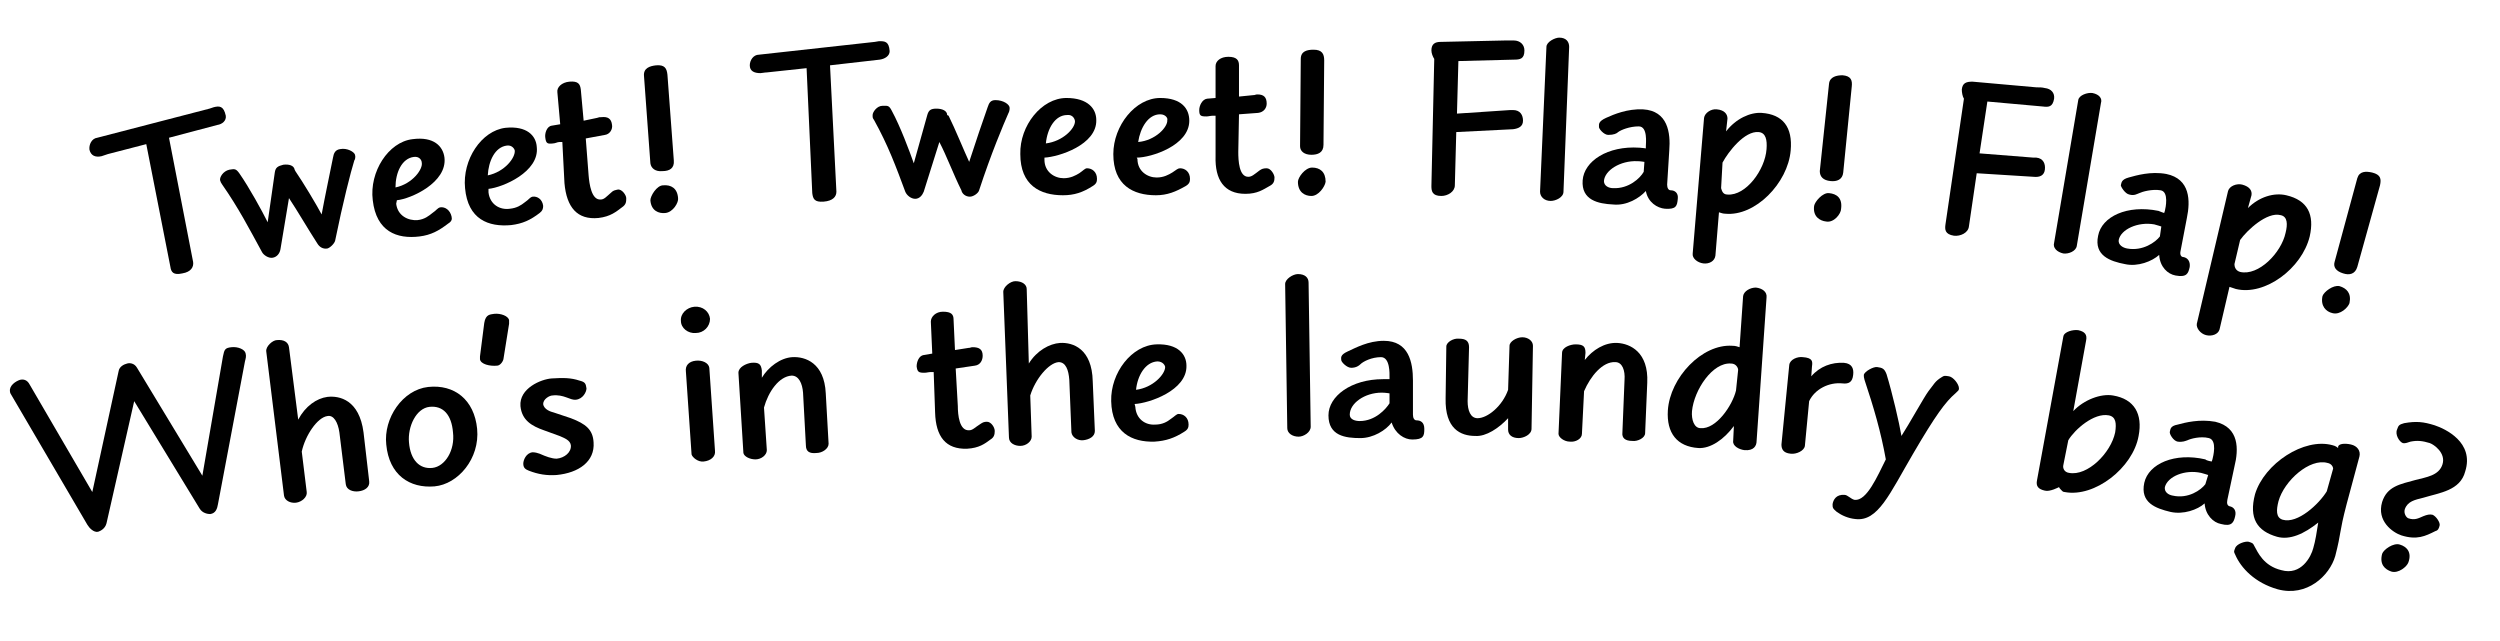 <?xml version="1.0" encoding="utf-8"?>
<!-- Generator: Adobe Illustrator 22.1.0, SVG Export Plug-In . SVG Version: 6.00 Build 0)  -->
<svg version="1.1" id="Capa_1" xmlns="http://www.w3.org/2000/svg" xmlns:xlink="http://www.w3.org/1999/xlink" x="0px" y="0px"
	 viewBox="0 0 352.1 90.3" style="enable-background:new 0 0 352.1 90.3;" xml:space="preserve">
<style type="text/css">
	.st0{enable-background:new    ;}
</style>
<title>TEX_TEXT_1050C</title>
<g class="st0">
	<path d="M30.1,15.1c0.8-0.2,1.4-0.2,1.7,1.2c0.1,0.7-0.5,1.2-1.2,1.3l-6.8,1.8l3.4,17.5c0.1,0.7-0.3,1.4-1.5,1.6
		c-1.3,0.3-1.6-0.2-1.7-0.9l-3.4-17.3l-5.4,1.4c-0.3,0.1-0.6,0.2-0.9,0.3c-0.9,0.2-1.5-0.1-1.7-0.9c-0.1-0.7,0.3-1.6,1.1-1.7
		l15.8-4.1L30.1,15.1z"/>
</g>
<g class="st0">
	<path d="M41.6,24.1c1.1,1.6,2.9,4.6,3.7,6.1c0.4-2.2,1.3-6.5,1.6-8c0.1-0.6,0.3-1.1,1-1.2c1-0.2,2,0.4,2.1,0.8
		c0.1,0.3,0,0.7-0.1,0.8c-0.5,1.6-1.6,5.9-2.7,11.3c-0.1,0.4-0.7,1-1.1,1.1c-0.6,0.1-1.1-0.2-1.4-0.7c-1.3-2-2.8-4.6-4-6.4l-1.2,7.2
		c-0.1,0.6-0.5,1.1-1.1,1.2c-0.6,0.1-1.3-0.4-1.5-0.8c-1.8-3.3-3.3-6.2-5.6-9.5c-0.2-0.3-0.2-0.3-0.3-0.6c-0.1-0.4,0.4-1.3,1.3-1.5
		c0.7-0.1,0.9-0.2,1.4,0.5c1.4,2,3.2,5.3,4,6.9l1-7c0.1-0.7,0.4-0.9,1.2-1.1c0.8-0.1,1.5,0.1,1.6,0.7L41.6,24.1z"/>
</g>
<g class="st0">
	<path d="M55.8,28.7c0.2,1.7,1.7,2.4,3,2.3c1-0.1,1.6-0.6,2.1-1c0.6-0.4,0.7-0.7,1.1-0.8c0.7-0.1,1.4,0.4,1.6,1.3
		c0.1,0.4,0,0.7-0.5,1c-1.3,1-2.4,1.6-4,1.8c-3.2,0.4-6.1-0.7-6.6-5.1c-0.5-4,2.2-8.2,5.6-8.6c3-0.4,4.3,1,4.5,2.6
		c0.4,3.5-4.7,5.8-6.7,6L55.8,28.7z M58.3,22.1c-1.7,0.2-2.6,2.2-2.6,4.3c2.4-0.5,3.9-2.6,3.7-3.5C59.4,22.6,59.1,22,58.3,22.1z"/>
</g>
<g class="st0">
	<path d="M68.8,27.1c0.2,1.7,1.6,2.5,3,2.3c1-0.1,1.6-0.5,2.1-0.9c0.6-0.4,0.7-0.7,1.1-0.8c0.7-0.1,1.4,0.4,1.5,1.3
		c0,0.4-0.1,0.7-0.5,1c-1.3,1-2.4,1.5-4,1.7c-3.2,0.3-6.1-0.8-6.5-5.2c-0.4-4,2.3-8.1,5.7-8.5c3-0.3,4.3,1.1,4.4,2.7
		c0.4,3.5-4.8,5.7-6.8,5.9L68.8,27.1z M71.4,20.5c-1.7,0.2-2.6,2.2-2.7,4.2c2.4-0.5,3.9-2.5,3.8-3.5C72.5,21.1,72.2,20.4,71.4,20.5z
		"/>
</g>
<g class="st0">
	<path d="M82.9,24.7c0.1,1.2,0.4,3.5,1.7,3.4c0.5,0,0.8-0.4,1.5-1c0.3-0.3,0.5-0.3,0.9-0.4c0.6-0.1,1.2,0.8,1.2,1.2
		c0,0.5,0,0.9-0.6,1.3c-0.8,0.6-1.6,1.3-3.3,1.5c-3,0.3-4.5-1.5-4.8-4.9L79.2,20l-0.4,0c-0.3,0-0.6,0.2-0.9,0.2
		c-0.8,0.1-1,0-1.1-0.8c-0.1-0.6,0.2-1.6,0.9-1.7l1.2-0.2l-0.4-4.5c-0.1-0.7,0.6-1.4,1.7-1.5c1.2-0.1,1.5,0.3,1.6,1.1l0.4,4.4
		l1.9-0.4c0.3-0.1,0.3-0.1,0.6-0.1c0.9-0.1,1.4,0.2,1.5,1.1c0.1,0.6-0.3,1.3-1,1.4l-2.7,0.5L82.9,24.7z"/>
</g>
<g class="st0">
	<path d="M94.9,22.6c0.1,1.1-0.6,1.5-1.6,1.5c-1,0.1-1.6-0.4-1.7-1.1l-0.9-12.3c-0.1-1.1,0.8-1.4,1.7-1.5c1.2-0.1,1.5,0.4,1.6,1.3
		L94.9,22.6z M93.7,30c-0.9,0.1-2-0.3-2.1-1.8c0-0.6,0.9-2.1,1.8-2.1c1.1-0.1,2,0.4,2.1,1.8C95.6,28.5,94.8,29.9,93.7,30z"/>
</g>
<g class="st0">
	<path d="M123.8,5.8c0.8,0,1.4,0,1.5,1.4c0,0.7-0.7,1.1-1.4,1.2l-7,0.8l0.9,17.8c0,0.7-0.5,1.3-1.8,1.4c-1.3,0.1-1.5-0.4-1.6-1.2
		l-0.8-17.6l-5.6,0.6c-0.3,0-0.7,0.1-0.9,0.1c-0.9,0-1.5-0.3-1.5-1.1c0-0.7,0.5-1.5,1.3-1.5l16.3-1.8L123.8,5.8z"/>
</g>
<g class="st0">
	<path d="M133.6,16.3c0.9,1.8,2.2,5,2.9,6.5c0.7-2.2,2.1-6.3,2.6-7.7c0.2-0.6,0.4-1,1.1-1c1.1,0,2,0.6,2,1.1c0,0.4-0.1,0.6-0.2,0.8
		c-0.7,1.6-2.4,5.6-4.1,10.8c-0.1,0.4-0.8,0.9-1.3,0.9c-0.6,0-1.1-0.4-1.2-0.9c-1.1-2.2-2.1-4.9-3.1-6.8l-2.2,7
		c-0.2,0.5-0.6,1-1.2,1c-0.6,0-1.2-0.5-1.4-1c-1.3-3.5-2.4-6.5-4.4-10.1c-0.2-0.3-0.2-0.3-0.2-0.7c0-0.4,0.6-1.3,1.4-1.3
		c0.7,0,0.9-0.1,1.3,0.7c1.2,2.2,2.5,5.7,3.1,7.4l1.9-6.8c0.2-0.7,0.5-0.9,1.3-0.9c0.8,0,1.5,0.3,1.5,0.9L133.6,16.3z"/>
</g>
<g class="st0">
	<path d="M147.1,22.5c0,1.7,1.4,2.6,2.7,2.6c1,0,1.7-0.4,2.2-0.7c0.6-0.4,0.8-0.7,1.1-0.7c0.7,0,1.4,0.5,1.4,1.5
		c0,0.4-0.1,0.7-0.6,1c-1.4,0.9-2.6,1.3-4.2,1.3c-3.2,0-6-1.4-6-5.8c-0.1-4,3-7.9,6.5-7.9c3,0,4.2,1.5,4.2,3.1
		c0.1,3.5-5.3,5.2-7.3,5.3L147.1,22.5z M150.3,16.2c-1.7,0-2.8,1.9-3,4c2.4-0.3,4.1-2.1,4.1-3.1C151.4,16.8,151.1,16.1,150.3,16.2z"
		/>
</g>
<g class="st0">
	<path d="M160.2,22.4c0,1.7,1.4,2.6,2.7,2.6c1,0,1.7-0.4,2.2-0.7c0.6-0.4,0.8-0.6,1.1-0.6c0.7,0,1.4,0.5,1.4,1.5
		c0,0.4-0.1,0.7-0.6,1c-1.4,0.8-2.6,1.3-4.2,1.3c-3.2,0-6-1.4-6-5.8c0-4,3.1-7.9,6.6-7.9c3,0,4.1,1.5,4.1,3.2c0,3.5-5.4,5.2-7.4,5.2
		L160.2,22.4z M163.4,16.1c-1.7,0-2.8,1.9-3.1,3.9c2.4-0.2,4.2-2.1,4.1-3.1C164.5,16.7,164.2,16.1,163.4,16.1z"/>
</g>
<g class="st0">
	<path d="M174.4,21.4c0,1.2,0.1,3.5,1.4,3.5c0.5,0,0.8-0.3,1.6-0.9c0.3-0.2,0.5-0.3,1-0.3c0.6,0,1.1,0.9,1.1,1.3
		c0,0.5-0.1,0.9-0.7,1.2c-0.9,0.5-1.7,1.1-3.4,1.1c-3,0-4.3-2-4.2-5.3l0-5.7l-0.4,0c-0.3,0-0.6,0.1-0.9,0.1c-0.8,0-1-0.1-1-0.9
		c0-0.6,0.4-1.5,1.1-1.6l1.2-0.1l0-4.5c0-0.7,0.7-1.3,1.8-1.3c1.2,0,1.5,0.5,1.5,1.2l0,4.4l2-0.2c0.3,0,0.3-0.1,0.6-0.1
		c0.9,0,1.3,0.4,1.3,1.3c0,0.6-0.4,1.2-1.2,1.3l-2.7,0.2L174.4,21.4z"/>
</g>
<g class="st0">
	<path d="M184.7,27.6c-0.9,0-1.9-0.5-1.9-2c0-0.6,1-2,2-2c1.1,0,1.9,0.6,1.9,2C186.6,26.3,185.7,27.6,184.7,27.6z M186.4,20.4
		c0,1.1-0.8,1.4-1.7,1.4c-1,0-1.6-0.5-1.6-1.2l0.1-12.3c0-1.1,0.9-1.3,1.8-1.3c1.2,0,1.5,0.6,1.5,1.5L186.4,20.4z"/>
</g>
<g class="st0">
	<path d="M212.7,15.5c0.2,0,0.3,0,0.4,0c1,0,1.4,0.7,1.4,1.5c0,0.8-0.6,1.1-1.4,1.2l-8,0.4l-0.2,7.5c0,0.9-1,1.5-1.9,1.5
		c-1.3,0-1.4-0.7-1.4-1.4L202,8.3c-0.2-0.3-0.4-0.8-0.4-1.2c0-0.9,0.5-1.2,1.3-1.2l9.1-0.2c0.5,0,0.8,0,1.2,0c0.9,0,1.5,0.6,1.5,1.4
		c0,1.2-0.6,1.3-1.5,1.3l-7.8,0.2l-0.2,7.4L212.7,15.5z"/>
</g>
<g class="st0">
	<path d="M217.8,6.6c0-0.7,1.2-1.3,1.8-1.3c1,0,1.4,0.6,1.4,1.3L220.2,27c0,0.8-1.1,1.3-1.8,1.3c-0.9,0-1.5-0.6-1.5-1.3L217.8,6.6z"
		/>
</g>
<g class="st0">
	<path d="M231.8,20.9l0-0.3c0-0.4,0.3-2.8-1-2.8s-2.5,0.5-2.9,0.8c-0.2,0.2-0.6,0.4-1.4,0.4c-0.6,0-1.4-0.9-1.3-1.2
		c0-0.3-0.1-0.7,1-1.2c1.1-0.5,3-1.3,5.2-1.2c3.5,0.2,3.9,3.3,3.7,5.8l-0.3,4.8c0,0.5,0.2,0.8,0.5,0.8c0.6,0,1.1,0.4,1,1.2
		c-0.1,1-0.2,1.5-1.8,1.4c-1.1-0.1-2.4-0.9-2.7-2.5c-0.9,1-2.7,2.1-4.6,1.9c-2.1-0.1-4.5-0.6-4.3-3.4c0.2-2.7,3.5-4.9,8-4.6
		C231.1,20.8,231.8,20.9,231.8,20.9z M231.6,22.8c0,0-0.6-0.1-1-0.1c-2.4-0.1-4.6,1.3-4.7,2.8c0,0.7,0.7,1,1.3,1
		c2.2,0.1,3.8-1.4,4.3-2.3L231.6,22.8z"/>
</g>
<g class="st0">
	<path d="M243.1,18.5c1.4-1.8,3.4-2.7,5-2.6c3,0.2,4.4,2,4.1,5.3c-0.4,4.6-5,9.3-9.2,8.9c-0.3,0-0.6-0.1-0.9-0.2l-0.5,6.1
		c-0.1,0.8-0.9,1.2-1.7,1.1c-0.8-0.1-1.6-0.7-1.5-1.4l1.6-19.1c0.1-0.7,1-1.3,1.8-1.2c1.1,0.1,1.5,0.7,1.5,1.3L243.1,18.5z
		 M242.4,26.5c0.1,0.3,0.2,0.9,0.9,0.9c2.6,0.2,5.3-3.5,5.5-6.4c0.1-1.3-0.1-2.3-1.1-2.4c-2-0.2-4.3,2.8-5.1,4.3L242.4,26.5z"/>
</g>
<g class="st0">
	<path d="M257.2,31.2c-0.9-0.1-1.9-0.7-1.7-2.2c0.1-0.6,1.2-1.9,2.1-1.8c1.1,0.1,1.9,0.7,1.7,2.2C259.3,30.1,258.3,31.4,257.2,31.2z
		 M259.6,24.3c-0.1,1-0.9,1.3-1.8,1.2c-1-0.1-1.5-0.6-1.5-1.4l1.3-12.3c0.1-1,1.1-1.2,1.9-1.2c1.2,0.1,1.4,0.7,1.3,1.6L259.6,24.3z"
		/>
</g>
<g class="st0">
	<path d="M286.4,22.2c0.2,0,0.3,0,0.4,0c1,0.1,1.3,0.9,1.2,1.7c-0.1,0.8-0.7,1.1-1.6,1l-8-0.5l-1.1,7.5c-0.1,0.9-1.2,1.4-2.1,1.3
		c-1.3-0.2-1.3-0.9-1.2-1.6l2.6-17.7c-0.2-0.3-0.3-0.9-0.3-1.3c0.1-0.9,0.6-1.1,1.5-1.1l9,0.8c0.5,0,0.8,0,1.2,0.1
		c0.9,0.1,1.4,0.7,1.3,1.5c-0.2,1.2-0.8,1.2-1.6,1.1l-7.8-0.7l-1.1,7.3L286.4,22.2z"/>
</g>
<g class="st0">
	<path d="M292.7,14.1c0.1-0.7,1.3-1.1,2-1c1,0.2,1.4,0.8,1.2,1.4l-3.4,20.1c-0.1,0.8-1.2,1.2-1.9,1.1c-0.9-0.2-1.5-0.8-1.3-1.5
		L292.7,14.1z"/>
</g>
<g class="st0">
	<path d="M304.8,30l0.1-0.3c0.1-0.4,0.6-2.7-0.6-2.9c-1.2-0.2-2.6,0.2-3,0.4c-0.3,0.1-0.7,0.4-1.4,0.2c-0.6-0.1-1.2-1.1-1.2-1.3
		c0.1-0.3,0-0.8,1.1-1.1c1.1-0.3,3.1-0.9,5.3-0.5c3.4,0.7,3.4,3.8,2.9,6.2l-0.9,4.7c-0.1,0.5,0.1,0.8,0.4,0.8c0.6,0.1,1,0.6,0.9,1.4
		c-0.2,0.9-0.4,1.5-2,1.2c-1.1-0.2-2.2-1.2-2.3-2.9c-1,0.9-3,1.7-4.8,1.3c-2.1-0.4-4.4-1.2-3.8-4c0.5-2.7,4.1-4.4,8.5-3.5
		C304.2,29.8,304.8,30,304.8,30z M304.4,31.9c0,0-0.6-0.2-1-0.3c-2.3-0.4-4.7,0.7-5,2.2c-0.1,0.7,0.6,1.1,1.2,1.2
		c2.2,0.4,4-0.9,4.6-1.7L304.4,31.9z"/>
</g>
<g class="st0">
	<path d="M316.6,29.3c1.6-1.6,3.7-2.2,5.4-1.8c3,0.7,4,2.7,3.3,5.8c-1.1,4.5-6.3,8.4-10.4,7.4c-0.3-0.1-0.6-0.2-0.9-0.3l-1.4,6
		c-0.2,0.7-1.1,1-1.9,0.8c-0.8-0.2-1.4-1-1.3-1.6l4.4-18.7c0.2-0.7,1.2-1.1,2-0.9c1.1,0.3,1.4,0.9,1.3,1.5L316.6,29.3z M314.7,37.2
		c0,0.3,0.1,0.9,0.8,1.1c2.6,0.6,5.8-2.7,6.4-5.5c0.3-1.2,0.3-2.3-0.7-2.5c-1.9-0.5-4.7,2.1-5.7,3.5L314.7,37.2z"/>
</g>
<g class="st0">
	<path d="M328.5,44.1c-0.9-0.2-1.7-1-1.4-2.4c0.2-0.6,1.5-1.6,2.4-1.4c1,0.3,1.7,1,1.4,2.4C330.7,43.3,329.6,44.4,328.5,44.1z
		 M332,37.6c-0.3,1-1.1,1.2-2,0.9c-1-0.3-1.4-0.9-1.2-1.6l3.2-11.8c0.3-1,1.2-1,2.1-0.8c1.2,0.3,1.3,0.9,1.1,1.8L332,37.6z"/>
</g>
<g class="st0">
	<path d="M31.4,50.2c0.2-1,0.3-1.2,1.2-1.3c0.9-0.1,1.9,0.3,2,0.9c0.1,0.4,0,0.7-0.1,1.1L30.7,71c-0.1,0.6-0.3,1.3-1.1,1.4
		c-0.3,0-1.1-0.1-1.5-0.8l-9.2-15.1L15,73.7c-0.2,0.8-0.9,1.1-1.2,1.2c-0.6,0.1-1.2-0.5-1.5-1L1.7,55.8c-0.2-0.3-0.3-0.5-0.3-0.7
		c-0.1-0.8,0.8-1.4,1.4-1.6c0.4-0.1,1-0.1,1.4,0.7l8.8,15.1l3.7-17c0.1-0.7,0.8-1,1.2-1.1c0.3-0.1,1-0.1,1.4,0.6l9.2,15.2L31.4,50.2
		z"/>
</g>
<g class="st0">
	<path d="M42,59.1c1-1.9,2.6-3,4.1-3.2c1.7-0.2,4.5,0.4,5.1,5l0.8,6.9c0.1,0.8-0.6,1.3-1.5,1.4c-0.8,0.1-1.7-0.2-1.8-1l-0.9-7.3
		c-0.2-1.4-0.8-2.5-1.7-2.3c-1.4,0.2-3.1,2.7-3.6,5l0.7,5.7c0.1,0.7-0.7,1.4-1.5,1.5c-0.8,0.1-1.6-0.3-1.7-1l-2.5-20.3
		c-0.1-0.7,0.9-1.6,1.5-1.6c1-0.1,1.6,0.3,1.7,1L42,59.1z"/>
</g>
<g class="st0">
	<path d="M61.2,68.5c-3.5,0.3-6.4-1.6-6.8-5.9c-0.4-3.7,2.3-7.7,5.9-8.1c3.7-0.4,6.5,1.8,6.9,5.9C67.6,64.6,64.5,68.2,61.2,68.5z
		 M60.5,57.3c-1.9,0.2-3.1,2.8-2.9,5c0.2,2.5,1.5,3.8,3.3,3.6c1.8-0.2,3.2-2.5,2.9-5C63.6,58.4,62.4,57.1,60.5,57.3z"/>
</g>
<g class="st0">
	<path d="M68.2,45.5c0.2-1.3,0.9-1.2,1.4-1.3c0.9-0.1,2,0.3,2.1,0.9c0,0.2,0,0.3,0,0.5l-0.8,5c-0.1,0.4-0.5,0.9-0.9,0.9
		c-1,0.1-2.3-0.2-2.4-0.9c0-0.2,0-0.2,0-0.4L68.2,45.5z"/>
</g>
<g class="st0">
	<path d="M80.4,58.9c2.1,0.8,3.1,1.6,3.2,3.4c0.2,2.7-2.1,4.3-5.2,4.6c-1.4,0.1-2.6-0.1-3.9-0.6c-0.5-0.2-0.8-0.4-0.8-1
		c0-0.5,0.4-1.5,1.3-1.6c0.4,0,0.7,0.1,1,0.2c0.9,0.4,1.7,0.7,2.4,0.7c1.1-0.1,2.1-0.9,2-1.9c-0.1-0.7-0.9-1-1.6-1.3l-2.2-0.8
		c-1.7-0.6-3.1-1.4-3.3-3.4c-0.2-2.5,2.9-3.8,4.4-3.9c1.6-0.1,2.7-0.1,3.9,0.3c0.8,0.2,0.9,0.4,1,1.1c0,0.5-0.5,1.5-1.5,1.6
		c-0.8,0.1-1.7-0.8-3.3-0.6c-0.4,0-1.3,0.5-1.3,1.2c0.1,0.8,1.1,1.1,1.5,1.2L80.4,58.9z"/>
</g>
<g class="st0">
	<path d="M98,46.9c-1.1,0.1-2.1-0.7-2.1-1.7c-0.1-1,0.8-1.9,1.9-2c1.2-0.1,2.1,0.7,2.2,1.7C100,46,99.1,46.9,98,46.9z M96.6,52.3
		c-0.1-0.8,0.4-1.4,1.4-1.5c0.9-0.1,1.8,0.3,1.9,1l0.8,11.7c0.1,0.8-0.6,1.4-1.6,1.5c-0.8,0.1-1.6-0.6-1.7-1L96.6,52.3z"/>
</g>
<g class="st0">
	<path d="M107.3,53.2c0.9-1.5,2.6-2.8,4.3-2.9c1.8-0.1,4.5,0.8,4.7,5.1l0.4,7.1c0,0.7-0.9,1.3-1.7,1.3c-1,0.1-1.5-0.2-1.5-1.1
		l-0.4-7.4c-0.1-1.3-0.6-2.4-1.6-2.4c-1.8,0.1-3.3,2.3-3.9,4.5l0.4,6c0,0.7-0.8,1.3-1.6,1.3c-0.8,0-1.6-0.4-1.7-0.9L104,52.5
		c0-0.8,1.1-1.3,1.8-1.4c1.1-0.1,1.4,0.2,1.5,1.1L107.3,53.2z"/>
</g>
<g class="st0">
	<path d="M134.9,57.2c0,1.2,0.2,3.5,1.6,3.4c0.5,0,0.8-0.4,1.6-0.9c0.3-0.2,0.5-0.3,0.9-0.3c0.6,0,1.1,0.8,1.1,1.3
		c0,0.5-0.1,0.9-0.6,1.2c-0.8,0.6-1.6,1.2-3.3,1.3c-3,0.1-4.4-1.7-4.5-5.1l-0.2-5.7l-0.4,0c-0.3,0-0.6,0.1-0.9,0.1
		c-0.8,0-1-0.1-1.1-0.9c0-0.6,0.3-1.5,1-1.6l1.2-0.2l-0.2-4.5c0-0.7,0.7-1.4,1.7-1.4c1.2,0,1.5,0.4,1.5,1.1l0.2,4.3l1.9-0.3
		c0.3,0,0.3-0.1,0.6-0.1c0.9,0,1.4,0.3,1.4,1.2c0,0.6-0.3,1.3-1.1,1.4l-2.7,0.4L134.9,57.2z"/>
</g>
<g class="st0">
	<path d="M144.9,51.2c1.1-1.8,2.9-2.8,4.4-2.9c1.8-0.1,4.5,0.8,4.6,5.4l0.3,7c0,0.8-0.8,1.2-1.6,1.3s-1.6-0.4-1.7-1.1l-0.3-7.4
		c-0.1-1.4-0.5-2.5-1.5-2.5c-1.4,0.1-3.3,2.4-4,4.7l0.2,5.8c0,0.7-0.8,1.3-1.6,1.3c-0.8,0-1.6-0.4-1.6-1.2l-0.8-20.5
		c0-0.7,1-1.5,1.7-1.5c1,0,1.6,0.5,1.6,1.1L144.9,51.2z"/>
</g>
<g class="st0">
	<path d="M159.9,57.3c0.1,1.7,1.4,2.6,2.8,2.5c1,0,1.7-0.4,2.2-0.8c0.6-0.4,0.8-0.7,1.1-0.7c0.7,0,1.4,0.5,1.4,1.5
		c0,0.4-0.1,0.7-0.6,1c-1.4,0.9-2.6,1.3-4.2,1.4c-3.2,0.1-6-1.3-6.1-5.7c-0.1-4,2.9-7.9,6.4-8c3-0.1,4.2,1.4,4.2,3
		c0.1,3.5-5.3,5.3-7.3,5.4L159.9,57.3z M163,50.9c-1.7,0.1-2.8,2-3,4c2.4-0.3,4.1-2.2,4.1-3.2C164.1,51.5,163.8,50.9,163,50.9z"/>
</g>
<g class="st0">
	<path d="M181,40c0-0.7,1.1-1.4,1.8-1.4c1,0,1.5,0.5,1.5,1.2l0.3,20.3c0,0.8-1,1.4-1.7,1.4c-0.9,0-1.6-0.5-1.6-1.2L181,40z"/>
</g>
<g class="st0">
	<path d="M195.7,53.4v-0.3c0-0.4,0.1-2.8-1.2-2.8s-2.5,0.6-2.9,1c-0.2,0.2-0.6,0.5-1.3,0.5c-0.6,0-1.4-0.8-1.4-1.1
		c0-0.3-0.2-0.7,0.9-1.2c1.1-0.5,2.9-1.5,5.1-1.5c3.5,0,4.1,3,4.1,5.6l0,4.8c0,0.5,0.2,0.8,0.5,0.8c0.6,0,1.1,0.3,1.1,1.2
		c0,1-0.1,1.5-1.7,1.5c-1.1,0-2.4-0.8-2.9-2.4c-0.8,1.1-2.6,2.2-4.4,2.2c-2.1,0-4.5-0.3-4.5-3.2c0-2.7,3.2-5.1,7.7-5.1
		C195.1,53.4,195.7,53.4,195.7,53.4z M195.7,55.4c0,0-0.6-0.1-1.1-0.1c-2.4,0-4.5,1.5-4.5,3.1c0,0.7,0.8,0.9,1.4,0.9
		c2.2,0,3.7-1.7,4.2-2.5L195.7,55.4z"/>
</g>
<g class="st0">
	<path d="M212.6,48.7c0-0.6,1-1.2,1.8-1.2c0.8,0,1.5,0.5,1.5,1.2l-0.2,11.7c0,0.8-1.1,1.3-1.8,1.3c-1,0-1.5-0.5-1.5-1.2l0-1.6
		c-1.3,1.4-3.1,2.6-4.6,2.5c-2.1,0-4.3-1-4.2-5.3l0.1-7.3c0-0.6,1-1.2,1.8-1.1c0.9,0,1.4,0.3,1.4,1.2l-0.2,7.6
		c0,1.3,0.4,2.4,1.4,2.4c1.4,0,3.5-1.7,4.3-4L212.6,48.7z"/>
</g>
<g class="st0">
	<path d="M223.2,50.7c1.1-1.4,2.8-2.5,4.6-2.4c1.8,0.1,4.4,1.3,4.2,5.6l-0.3,7.1c0,0.7-1.1,1.2-1.8,1.1c-1,0-1.5-0.4-1.4-1.2
		l0.3-7.4c0.1-1.3-0.3-2.5-1.3-2.5c-1.8-0.1-3.5,2-4.4,4.1l-0.3,6c0,0.7-0.9,1.2-1.7,1.1c-0.8,0-1.6-0.6-1.6-1.1l0.5-11.4
		c0-0.8,1.2-1.2,1.9-1.2c1.1,0,1.4,0.3,1.4,1.2L223.2,50.7z"/>
</g>
<g class="st0">
	<path d="M245.5,41.7c0.1-0.7,1-1.2,1.8-1.2c0.9,0.1,1.6,0.6,1.5,1.4l-1.4,20.2c0,0.7-0.4,1.4-1.7,1.3c-0.8-0.1-1.7-0.6-1.6-1.3
		l0.1-2.1c-1.4,1.9-3.3,3.2-5,3.1c-3-0.2-4.5-2.1-4.3-5.3c0.3-4.6,4.8-9.4,9.1-9.1c0.4,0,0.7,0.1,1,0.2L245.5,41.7z M244.8,52.1
		c0-0.3-0.3-0.9-1-0.9c-2.6-0.2-5.2,3.7-5.5,6.7c-0.1,1.2,0.3,2.4,1.2,2.4c2.2,0.2,4.5-3.2,5-5.3L244.8,52.1z"/>
</g>
<g class="st0">
	<path d="M255.1,53c1.2-1.4,2.9-2,4.6-1.9c1.2,0.1,1.4,0.9,1.3,1.7c-0.1,1-0.6,1.3-1.5,1.2c-1.9-0.2-3.9,0.8-4.7,2.5l-0.6,6.3
		c-0.1,0.7-1.2,1.2-2,1.1c-1.1-0.1-1.3-0.7-1.3-1.3l1.1-11.2c0.1-0.8,1.2-1.2,1.9-1.1c1.4,0.1,1.4,0.6,1.3,1.3L255.1,53z"/>
</g>
<g class="st0">
	<path d="M275.4,55.4c-1.4,1.2-2.8,3.1-5.9,8.4c-3.4,5.8-5,9.7-8.2,9.3c-1-0.1-1.9-0.5-2.6-1c-0.6-0.5-0.6-0.6-0.6-1.1
		c0.1-0.6,0.5-1.4,1.7-1.3c0.4,0,0.9,0.6,1.4,0.7c1.7,0.2,3.2-3.3,4.4-5.7c-0.7-3.9-1.7-7.3-3-11.2c-0.1-0.4-0.1-0.4-0.1-0.7
		c0.1-0.5,1.4-1.2,1.9-1.1c0.7,0.1,1,0.2,1.3,1c0.8,2.6,1.8,6.9,2.1,8.7c1.1-1.7,3.2-5.5,3.8-6.3c0.8-1,0.9-1.4,1.9-2
		c0.3-0.2,0.4-0.2,1-0.1c0.6,0.1,1.4,1.1,1.4,1.7C275.9,55,275.8,55,275.4,55.4z"/>
</g>
<g class="st0">
	<path d="M292,57.9c1.5-1.6,3.9-2.5,5.6-2.2c3,0.5,4.2,2.6,3.6,5.7c-0.8,4.5-6.2,8.7-10.4,7.9c-0.3,0-0.4-0.2-0.6-0.4
		c-0.2-0.2-0.2-0.3-0.2-0.3s-1.3,0.7-2,0.5c-0.9-0.2-1.3-0.6-1.1-1.5l3.7-20.2c0.1-0.7,1.4-1,2.1-0.9c0.9,0.2,1.3,0.6,1.1,1.5
		L292,57.9z M290.6,65.5c-0.1,0.4,0.1,1,0.8,1.1c2.6,0.5,5.9-2.8,6.5-5.7c0.2-1.3,0.1-2.2-0.9-2.4c-2.1-0.4-4.8,2-5.7,3.5
		L290.6,65.5z"/>
</g>
<g class="st0">
	<path d="M311.5,65l0.1-0.3c0.1-0.4,0.7-2.7-0.5-3c-1.2-0.3-2.6,0.1-3,0.3c-0.3,0.1-0.7,0.3-1.4,0.2c-0.6-0.1-1.2-1.1-1.1-1.4
		c0.1-0.3,0-0.8,1.1-1c1.1-0.3,3.1-0.8,5.3-0.4c3.4,0.8,3.3,3.9,2.7,6.3l-1,4.7c-0.1,0.5,0,0.8,0.3,0.9c0.6,0.1,1,0.6,0.8,1.4
		c-0.2,0.9-0.5,1.5-2,1.1c-1.1-0.2-2.2-1.3-2.3-2.9c-1,0.9-3,1.6-4.8,1.2c-2.1-0.5-4.3-1.3-3.7-4.1c0.6-2.7,4.3-4.3,8.6-3.3
		C310.8,64.9,311.5,65,311.5,65z M311,66.9c0,0-0.6-0.2-1-0.3c-2.3-0.5-4.7,0.5-5.1,2c-0.1,0.7,0.5,1.1,1.1,1.2
		c2.2,0.5,4-0.8,4.6-1.6L311,66.9z"/>
</g>
<g class="st0">
	<path d="M328.5,62.7c0.5,0.1,0.8,0.4,0.8,0.4l0-0.2c0.1-0.4,0.9-0.5,1.8-0.3c0.9,0.2,1.4,0.9,1.2,1.7l-1.8,6.7
		c-1.1,4.2-0.7,3.8-1.6,7.3c-0.8,2.8-4,5.8-8.1,4.7c-3.2-0.9-5.2-3-6-4.9c-0.2-0.4-0.2-0.4,0-0.9c0.2-0.6,1.4-1,1.9-0.9
		c0.6,0.2,0.6,0.2,0.8,0.6c0.5,0.9,1.3,2.8,3.8,3.4c2.8,0.8,4.2-1.9,4.5-3.1c0.3-1,0.5-2.3,0.7-3.6c-2,1.6-4,2.5-5.8,2
		c-2.8-0.8-4-2.6-3.1-6C318.9,65.3,324.5,61.6,328.5,62.7z M328.6,66c0-0.2-0.2-0.7-0.8-0.8c-2.5-0.7-6.1,2.5-6.9,5.4
		c-0.3,1.2-0.4,2.3,0.6,2.6c2.1,0.6,5.1-2.2,6.2-4L328.6,66z"/>
</g>
<g class="st0">
	<path d="M336.8,80.5c-0.9-0.3-1.7-1-1.3-2.5c0.2-0.6,1.6-1.6,2.5-1.3c1,0.3,1.7,1.1,1.2,2.5C339,79.8,337.8,80.8,336.8,80.5z
		 M341.3,70.1c-1.2,0.3-2.2,0.5-2.6,1.6c-0.2,0.6,0.2,1.2,0.5,1.3c0.9,0.3,1.4,0,2.1-0.3c0.5-0.2,0.9-0.3,1.3-0.2
		c0.5,0.2,1.1,1.1,1,1.5c-0.1,0.4-0.2,0.7-0.6,0.8c-1.4,0.7-2.6,1.3-4.8,0.6c-1.2-0.4-3.5-2-2.7-4.7c0.7-2.2,2.5-2.5,4.7-3.1
		c1.5-0.4,3.3-0.6,3.8-2.2c0.5-1.6-1.2-2.8-1.8-3c-1-0.3-1.7-0.4-2.7-0.2c-0.4,0.1-0.7,0.3-1.1,0.2c-0.5-0.2-1.1-1.2-0.8-1.9
		c0.2-0.6,0.3-0.7,1-0.9c1.7-0.3,2.7-0.2,4.3,0.3c1.5,0.5,5.6,2.4,4.3,6.5C346.5,69.1,343.6,69.4,341.3,70.1z"/>
</g>
</svg>
